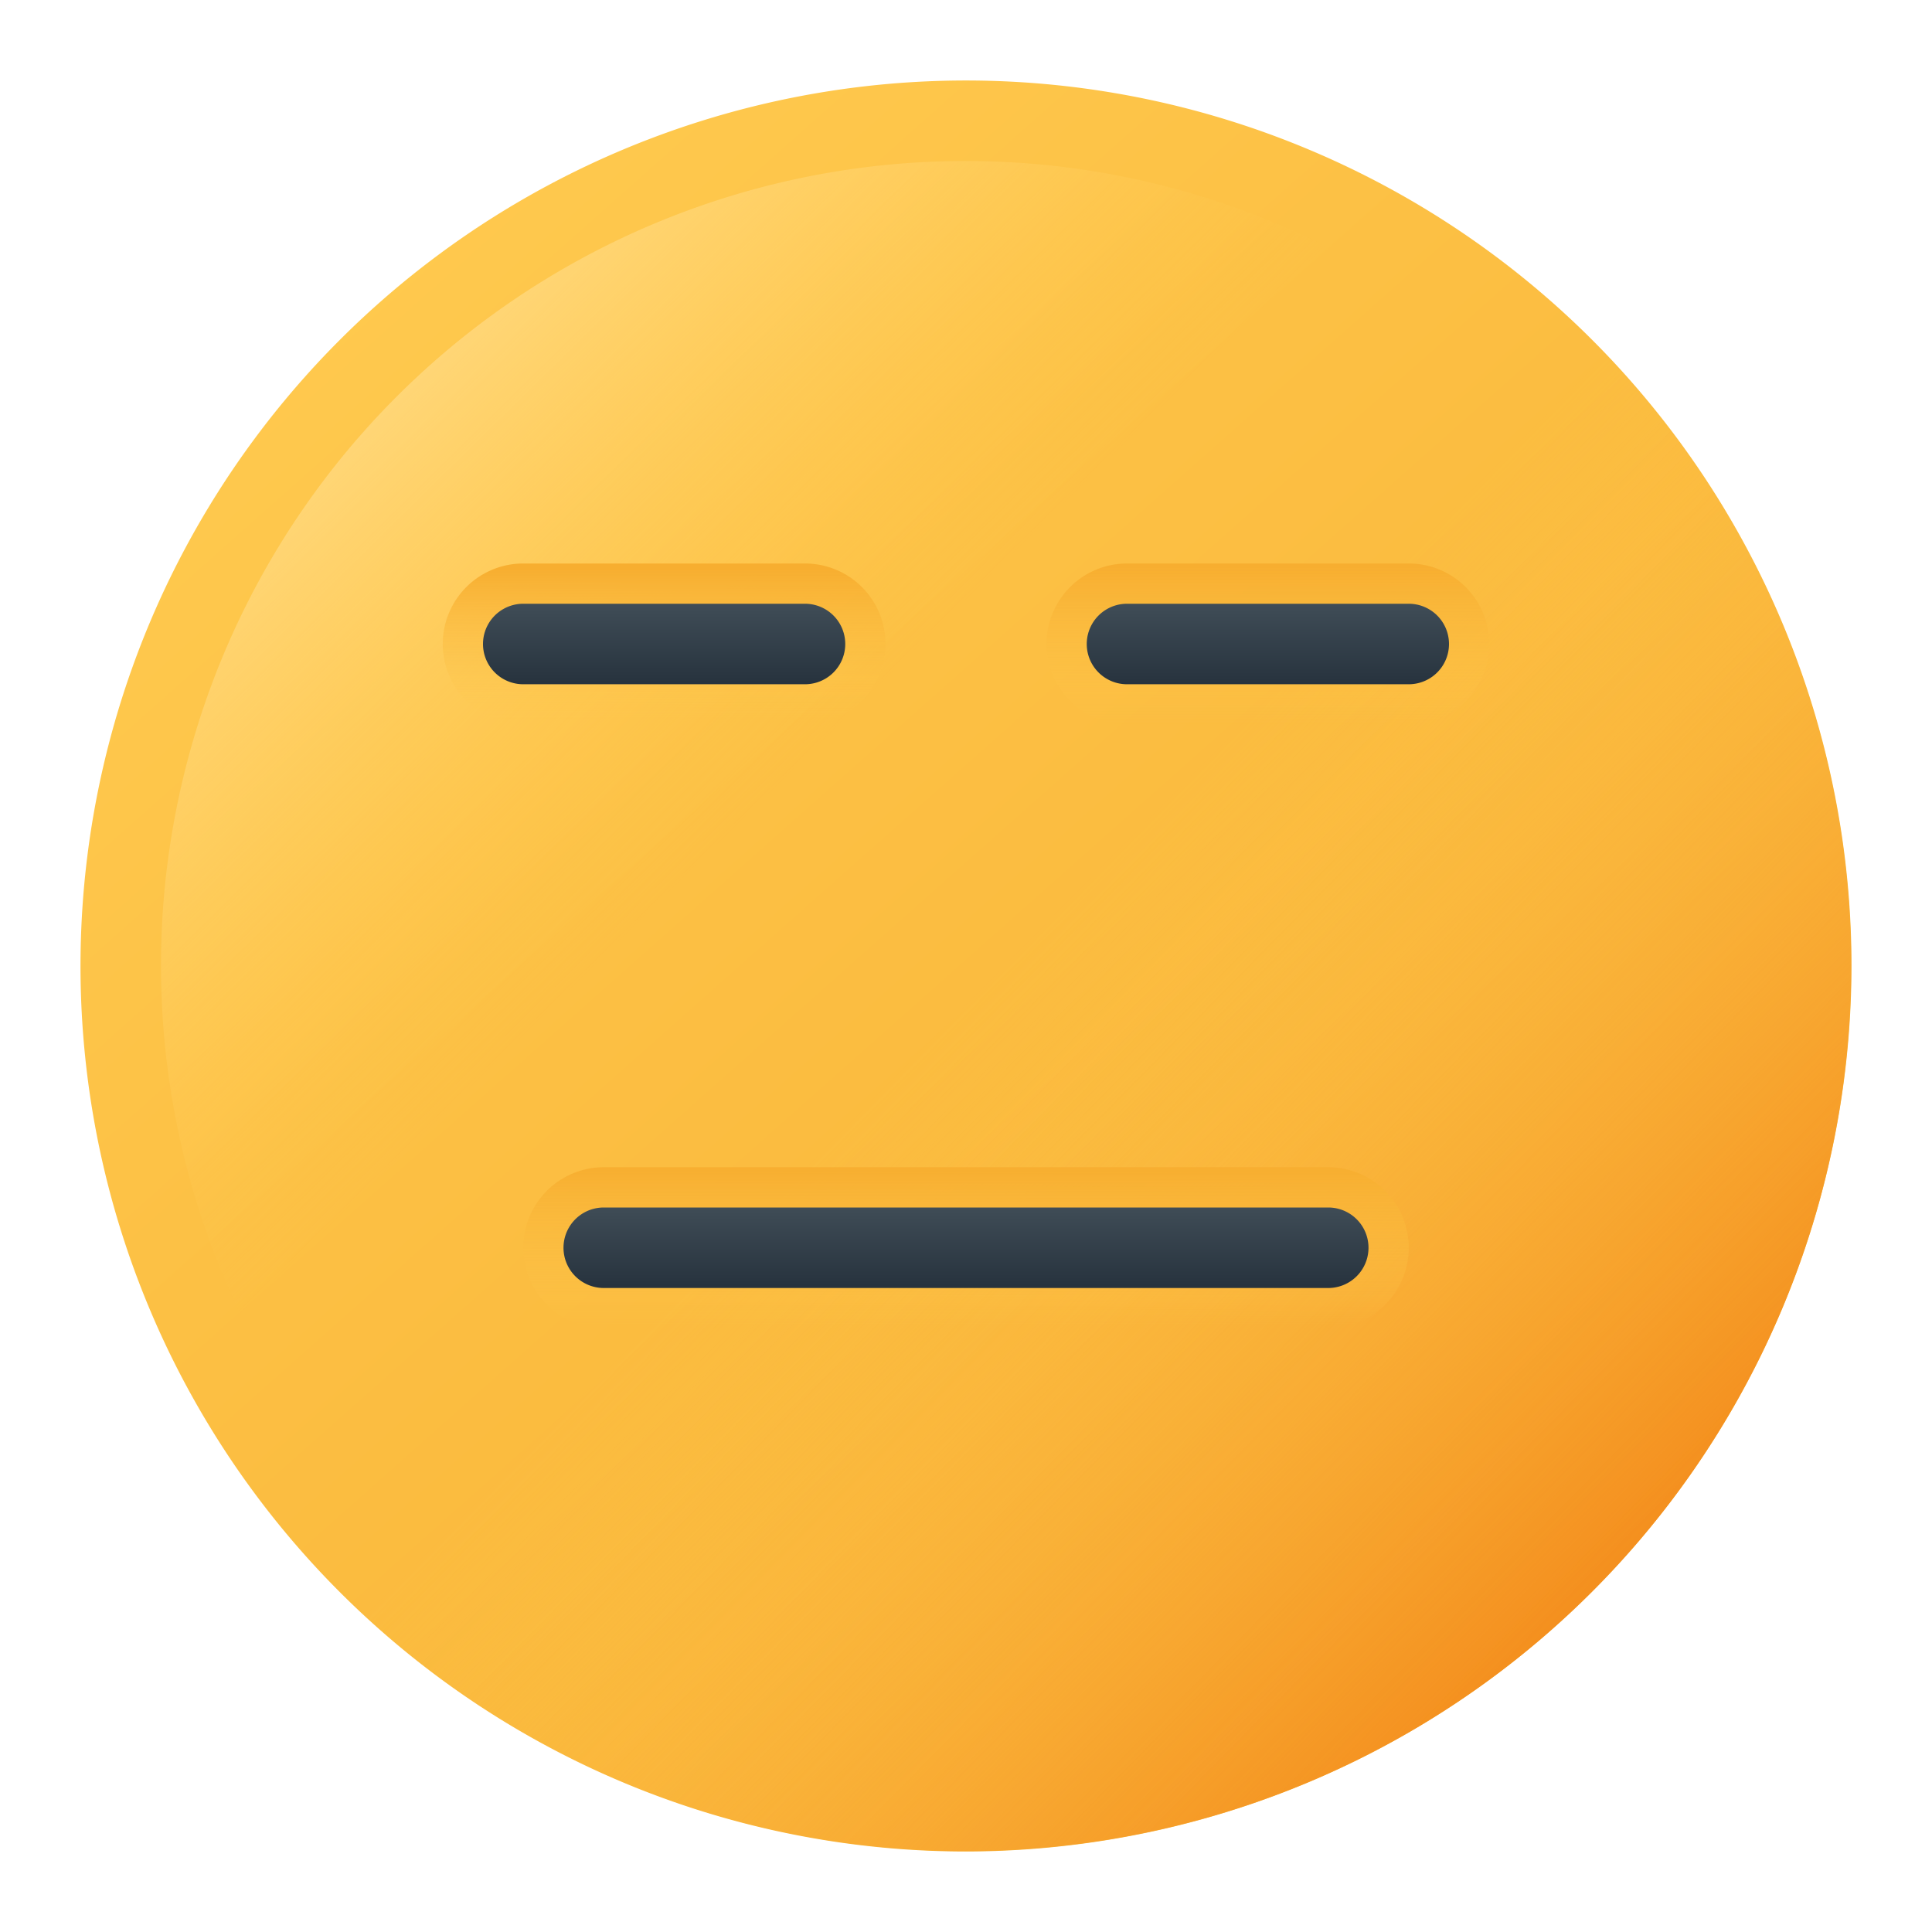 <svg height="512" viewBox="0 0 48 48" width="512" xmlns="http://www.w3.org/2000/svg" xmlns:xlink="http://www.w3.org/1999/xlink"><linearGradient id="linear-gradient" gradientUnits="userSpaceOnUse" x1="7.708" x2="41.333" y1="5.648" y2="43.523"><stop offset="0" stop-color="#ffca4f"/><stop offset="1" stop-color="#f7ae30"/></linearGradient><linearGradient id="linear-gradient-2" gradientUnits="userSpaceOnUse" x1="24.45" x2="39.573" y1="24.443" y2="39.314"><stop offset="0" stop-color="#ffca4f" stop-opacity="0"/><stop offset="1" stop-color="#f4901f"/></linearGradient><linearGradient id="linear-gradient-3" gradientUnits="userSpaceOnUse" x1="8.83" x2="19.463" y1="8.588" y2="19.39"><stop offset="0" stop-color="#ffd980"/><stop offset="1" stop-color="#ffca4f" stop-opacity="0"/></linearGradient><linearGradient id="linear-gradient-4" gradientUnits="userSpaceOnUse" x1="24" x2="24" y1="29" y2="32.917"><stop offset="0" stop-color="#f7ae30"/><stop offset="1" stop-color="#ffca4f" stop-opacity="0"/></linearGradient><linearGradient id="linear-gradient-5" x1="16.5" x2="16.5" xlink:href="#linear-gradient-4" y1="14.125" y2="17.917"/><linearGradient id="linear-gradient-6" x1="31.5" x2="31.5" xlink:href="#linear-gradient-4" y1="14.083" y2="18.004"/><linearGradient id="linear-gradient-7" gradientUnits="userSpaceOnUse" x1="24" x2="24" y1="30" y2="31.958"><stop offset="0" stop-color="#3f4c56"/><stop offset="1" stop-color="#27333e"/></linearGradient><linearGradient id="linear-gradient-8" x1="16.5" x2="16.5" xlink:href="#linear-gradient-7" y1="15.062" y2="16.958"/><linearGradient id="linear-gradient-9" x1="31.5" x2="31.5" xlink:href="#linear-gradient-7" y1="15.042" y2="17.002"/><g id="Straight_Face" data-name="Straight Face"><path d="m24 46a22 22 0 1 1 22-22 22.025 22.025 0 0 1 -22 22z" fill="url(#linear-gradient)"/><path d="m8.451 39.549a21.99 21.99 0 1 0 31.1-31.1z" fill="url(#linear-gradient-2)"/><path d="m14 34a19.963 19.963 0 0 1 28.215-18.215 19.988 19.988 0 1 0 -26.43 26.43 19.854 19.854 0 0 1 -1.785-8.215z" fill="url(#linear-gradient-3)"/><path d="m15 33a2 2 0 0 1 0-4h18a2 2 0 0 1 0 4z" fill="url(#linear-gradient-4)"/><path d="m13 18a2 2 0 0 1 0-4h7a2 2 0 0 1 0 4z" fill="url(#linear-gradient-5)"/><path d="m28 18a2 2 0 0 1 0-4h7a2 2 0 0 1 0 4z" fill="url(#linear-gradient-6)"/><path d="m33 32h-18a1 1 0 0 1 0-2h18a1 1 0 0 1 0 2z" fill="url(#linear-gradient-7)"/><path d="m20 17h-7a1 1 0 0 1 0-2h7a1 1 0 0 1 0 2z" fill="url(#linear-gradient-8)"/><path d="m35 17h-7a1 1 0 0 1 0-2h7a1 1 0 0 1 0 2z" fill="url(#linear-gradient-9)"/></g></svg>